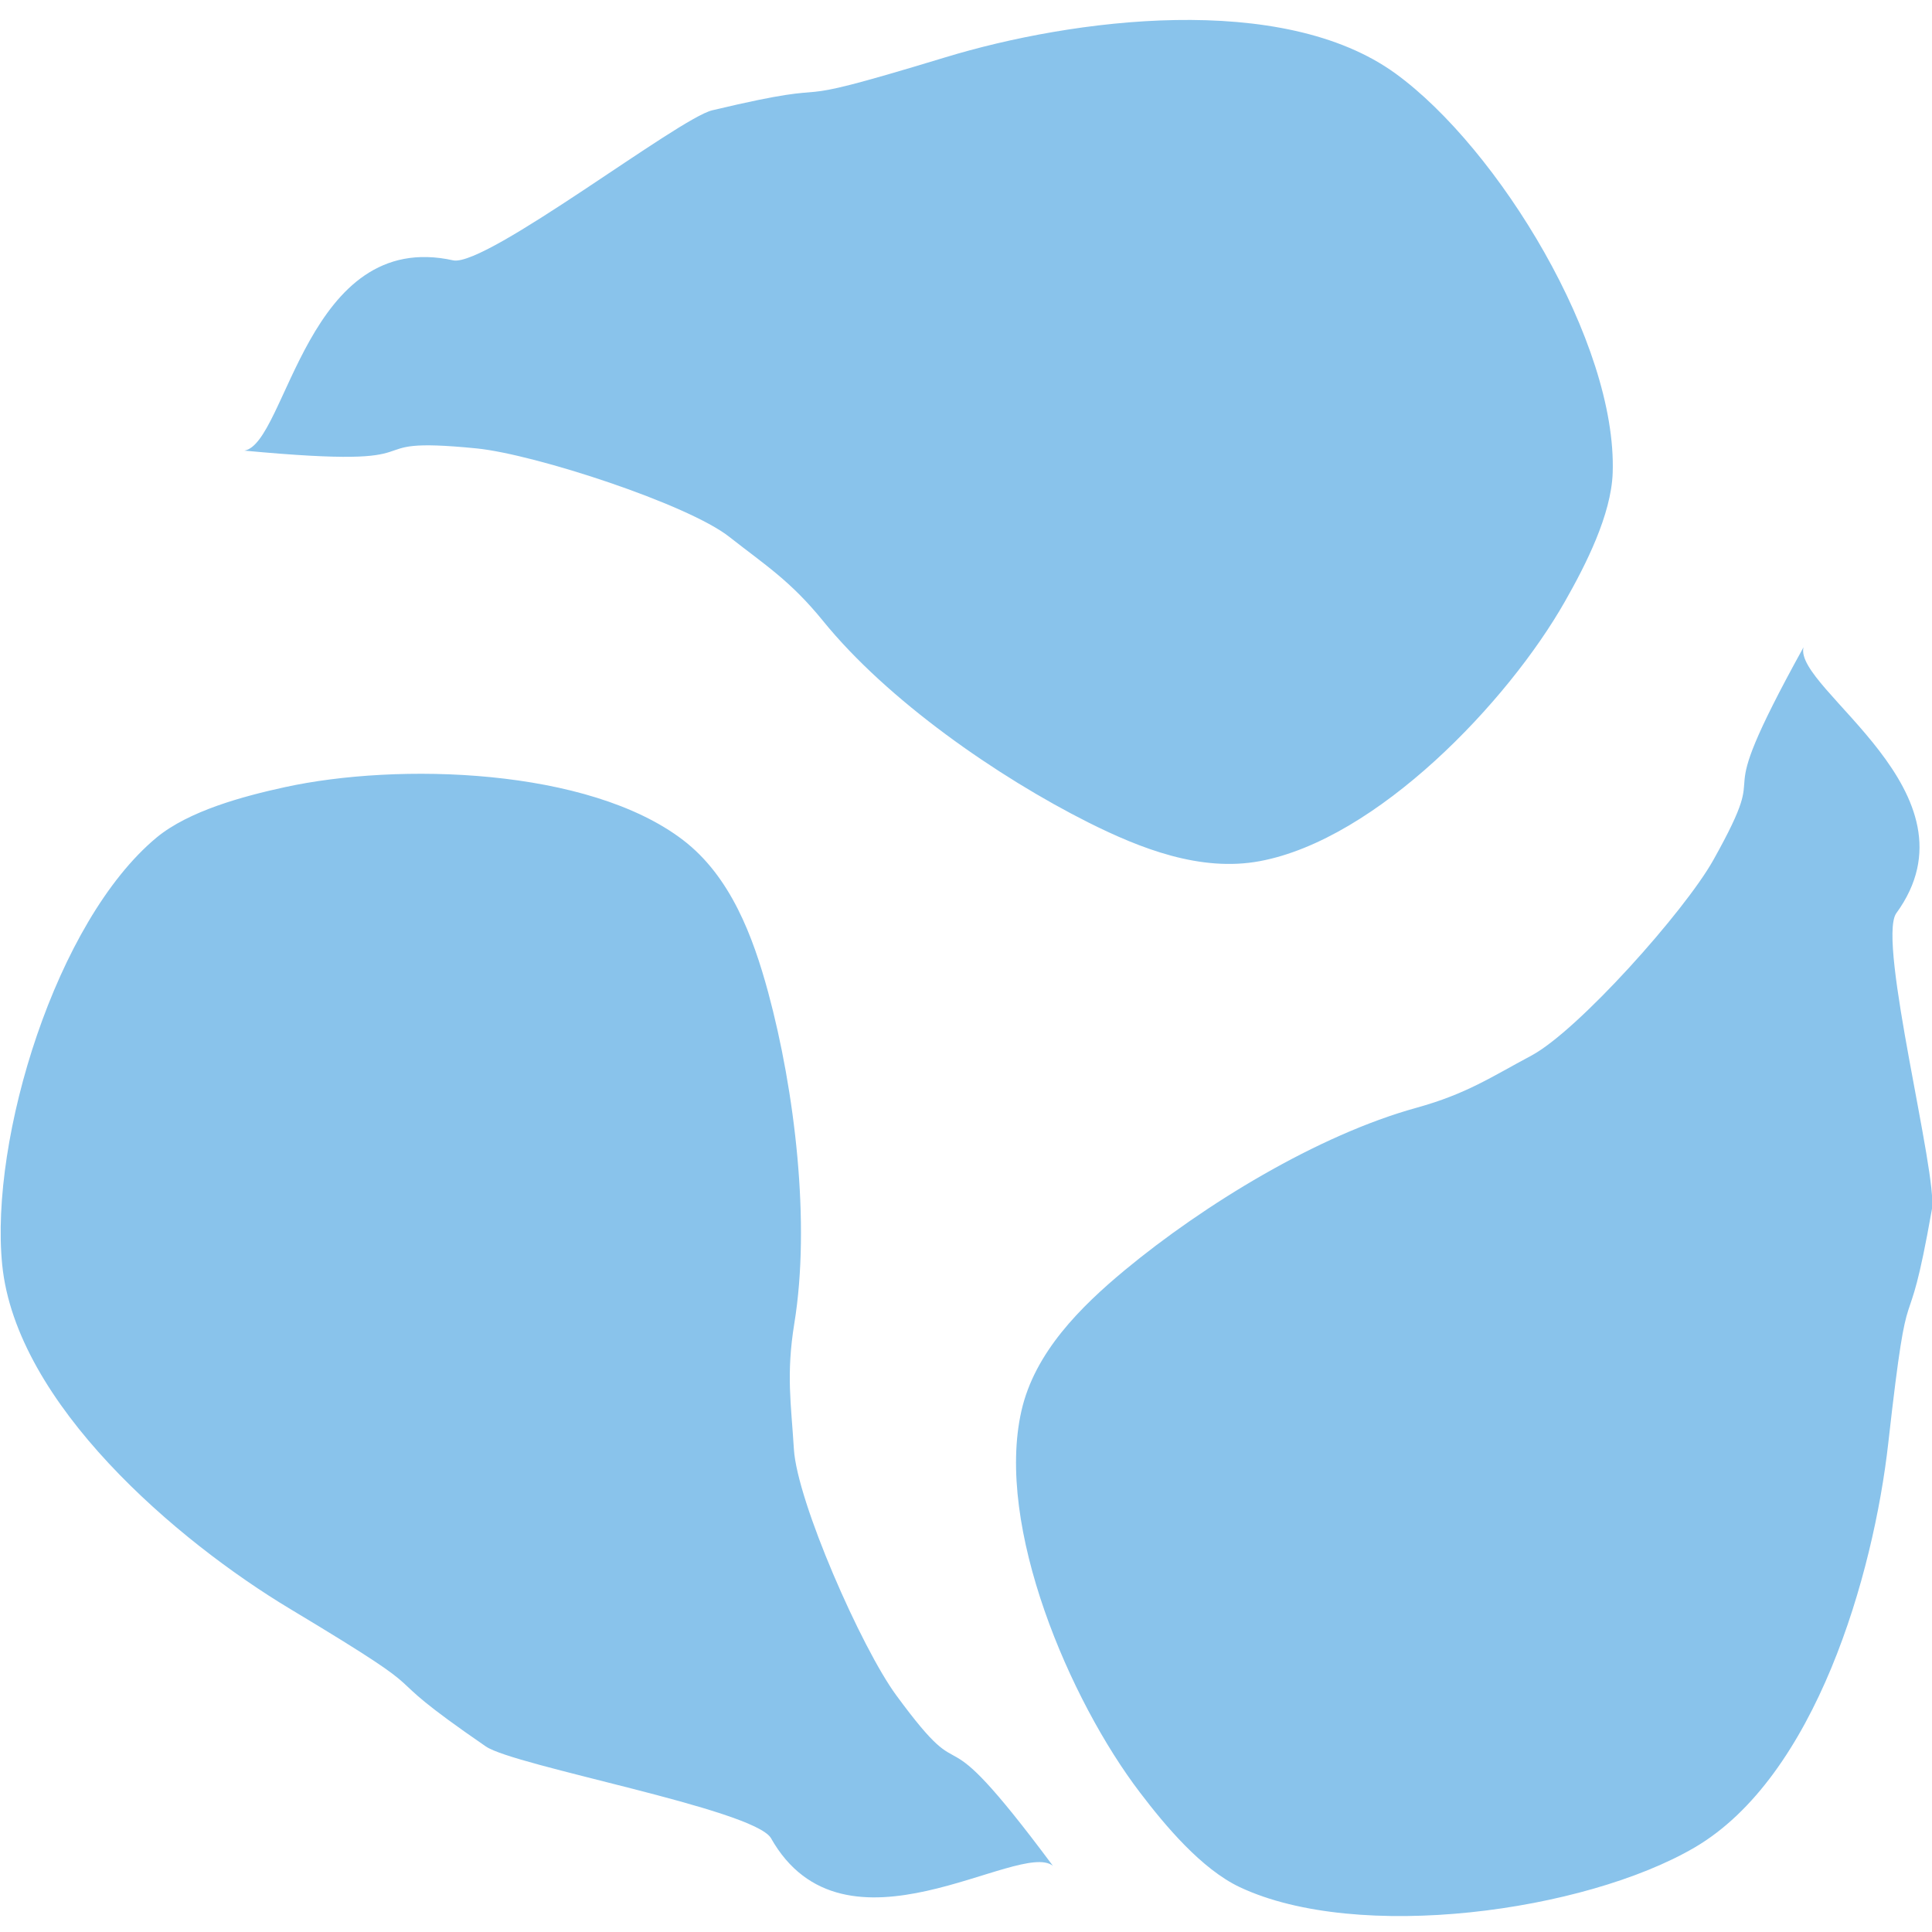 <svg xmlns="http://www.w3.org/2000/svg" viewBox="0 0 280 280" height="298.667" width="298.667">
  <path d="M111.712 266.36c-2.68-4.209-37.18-10.41-41.306-13.253-18.442-12.687-3.973-5.282-28.297-19.891C25.601 223.31 2.321 203.443.317 183.28c-1.815-18.265 7.803-49.782 22.367-61.892 4.708-3.891 12.618-6.002 18.56-7.299 16.425-3.596 44.01-2.841 57.743 7.653 6.914 5.282 10.152 14.008 12.346 22.085 3.854 14.267 6.167 33.416 3.783 47.99-1.198 7.416-.463 11.602-.06 18.194.463 7.617 9.796 28.817 14.825 35.668 11.539 15.73 4.376.083 22.71 24.726-4.897-3.844-30.23 14.892-40.879-4.044zM65.722 37.742c4.933.826 32.6-20.587 37.499-21.755 21.797-5.188 6.594.59 33.775-7.676 18.43-5.612 48.85-9.598 65.287 2.37 14.895 10.848 32.091 38.982 31.439 57.86-.214 6.084-3.914 13.347-6.914 18.618-8.254 14.55-27.23 34.49-44.248 37.65-8.574 1.591-17.267-1.828-24.786-5.59-13.259-6.662-29.15-17.722-38.484-29.218-4.743-5.837-8.372-8.089-13.59-12.192C99.686 73.068 77.58 65.85 69.1 64.99c-19.485-1.934-2.988 3.195-33.68.318 6.143-1.05 9.013-32.308 30.3-27.568zM274.791 132.401c-2.717 4.186 6.071 37.932 5.194 42.861-3.867 21.943-3.167 5.79-6.322 33.876-2.134 19.043-10.53 48.391-28.106 58.638-15.928 9.28-48.73 13.807-65.891 5.718-5.527-2.617-10.78-8.878-14.445-13.7-10.164-13.313-21.015-38.546-17.184-55.337 1.92-8.454 8.538-15.034 15.002-20.399 11.42-9.456 27.929-19.561 42.243-23.511 7.27-2.017 10.792-4.434 16.65-7.559 6.76-3.608 22.213-20.917 26.364-28.322 9.523-17.003-1.767-3.985 13.081-30.858-1.47 6.026 26.245 21.06 13.413 38.593zM127.034-201.432" fill="#89c3eb"/>
</svg>
